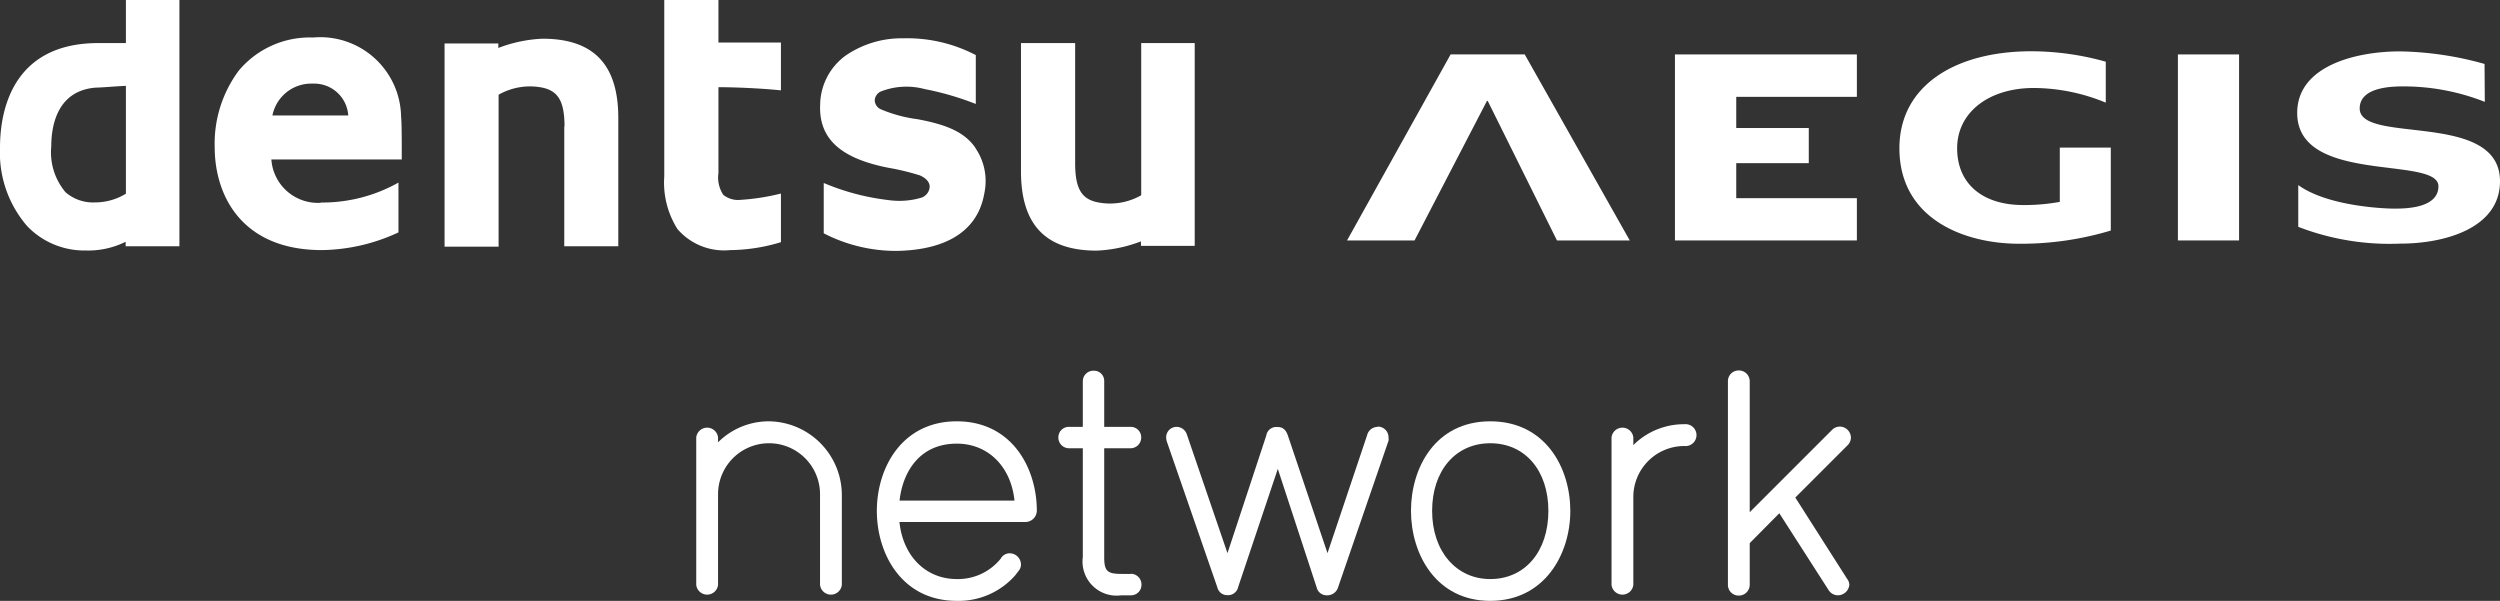 <svg id="Layer_1" data-name="Layer 1" xmlns="http://www.w3.org/2000/svg" viewBox="0 0 189.23 45.48"><rect x="0" y="0" width="189.23" height="45.48" fill="#333333" stroke="none"/><defs><style>.cls-1{fill:#fff;}</style></defs><title>dentu_aegis_white</title><rect class="cls-1" x="164.85" y="4.12" width="4.63" height="14.08"/><polygon class="cls-1" points="107.07 18.2 101.96 18.2 109.8 4.12 115.41 4.12 123.36 18.2 117.85 18.2 112.61 7.64 112.55 7.64 107.07 18.2"/><polygon class="cls-1" points="126.78 4.12 140.55 4.12 140.55 7.33 131.42 7.33 131.42 9.69 136.91 9.69 136.91 12.35 131.42 12.35 131.42 15 140.55 15 140.55 18.2 126.78 18.2 126.78 4.12"/><path class="cls-1" d="M461.49,294v6.28a23.55,23.55,0,0,1-6.93,1c-4.2,0-9.07-1.9-9.07-7.23,0-4.71,4.19-7.34,10-7.34a21,21,0,0,1,5.62.79v3.1a14.37,14.37,0,0,0-5.45-1.11c-3.42,0-5.8,1.86-5.8,4.56s1.93,4.3,5,4.3a14.73,14.73,0,0,0,2.77-.24V294Z" transform="translate(-301.72 -282.83)"/><path class="cls-1" d="M489.78,287.67a25,25,0,0,0-6.41-.95c-3.25,0-7.77,1.06-7.77,4.66,0,5.46,10.69,3.21,10.69,5.55,0,1.72-2.67,1.69-3.38,1.69s-5-.17-7.23-1.78V300a19.22,19.22,0,0,0,7.74,1.27c3.25,0,7.53-1.12,7.53-4.72,0-5.38-10.62-2.76-10.62-5.51,0-1.73,2.76-1.67,3.47-1.67a16.76,16.76,0,0,1,6,1.17Z" transform="translate(-301.72 -282.83)"/><path class="cls-1" d="M311.25,282.83v3.26h-2.09c-6.16,0-7.44,4.61-7.44,7.93a8.49,8.49,0,0,0,2.07,5.94,6,6,0,0,0,4.44,1.83,6.36,6.36,0,0,0,3-.66l0,.34h4.07V282.83Zm-5.65,11.08c0-1.57.45-4.24,3.4-4.45.4,0,1.47-.1,2.25-.13v8.16a4.45,4.45,0,0,1-2.31.66,3.18,3.18,0,0,1-2.26-.77,4.69,4.69,0,0,1-1.08-3.47" transform="translate(-301.72 -282.83)"/><path class="cls-1" d="M326,298.18a3.53,3.53,0,0,1-3.74-3.28h9.87v-.16c0-1.39,0-2.56-.05-3.07a6.12,6.12,0,0,0-6.67-6,7,7,0,0,0-5.62,2.51,9.25,9.25,0,0,0-1.82,5.77c0,3.78,2.13,7.81,8.11,7.81a14.09,14.09,0,0,0,5.8-1.34v-3.77a11.78,11.78,0,0,1-5.88,1.51m-.59-9a2.58,2.58,0,0,1,2.67,2.41h-5.74a3,3,0,0,1,3.07-2.41" transform="translate(-301.72 -282.83)"/><path class="cls-1" d="M344.43,292.37v9.1h4.09v-9.71c0-4.06-1.88-6-5.74-6a10.56,10.56,0,0,0-3.34.7l0-.34h-4.07v15.38h4.09V290a4.8,4.8,0,0,1,3.35-.53c1.11.26,1.64.95,1.64,2.95" transform="translate(-301.72 -282.83)"/><path class="cls-1" d="M383.1,295.19v-9.1H379v9.71c0,4.06,1.88,6,5.73,6a10.56,10.56,0,0,0,3.35-.7l0,.34h4.07V286.09H388.1v11.52a4.77,4.77,0,0,1-3.36.52c-1.1-.25-1.64-.95-1.64-2.94" transform="translate(-301.72 -282.83)"/><path class="cls-1" d="M352,282.83v13.34a6.59,6.59,0,0,0,1,4,4.66,4.66,0,0,0,4,1.59,13.46,13.46,0,0,0,3.83-.6v-3.68a16.92,16.92,0,0,1-3.09.48,1.78,1.78,0,0,1-1.27-.38,2.37,2.37,0,0,1-.37-1.65v-6.5c1.61,0,3.61.12,4.73.24v-3.62h-4.73v-3.26Z" transform="translate(-301.72 -282.83)"/><path class="cls-1" d="M375.54,294c-.81-1.14-2.07-1.72-4.39-2.15a10.55,10.55,0,0,1-2.74-.74.77.77,0,0,1-.48-.69.79.79,0,0,1,.45-.66,5.31,5.31,0,0,1,3.32-.19,21.94,21.94,0,0,1,3.88,1.13V287a11.21,11.21,0,0,0-5.47-1.27,7.48,7.48,0,0,0-4.4,1.32,4.67,4.67,0,0,0-1.91,3.68c-.12,2.55,1.48,4.08,5.17,4.8a18.26,18.26,0,0,1,2.36.57c.48.2.76.51.76.87a.93.93,0,0,1-.62.82,5.89,5.89,0,0,1-2.54.18,17.81,17.81,0,0,1-4.86-1.29v3.81a11.92,11.92,0,0,0,5.56,1.33c2.67-.05,6-.85,6.6-4.38a4.42,4.42,0,0,0-.69-3.42" transform="translate(-301.72 -282.83)"/><path class="cls-1" d="M359.93,314.72a5.44,5.44,0,0,0-3.86,1.59v-.37a.83.83,0,0,0-1.65,0V327.1a.83.83,0,0,0,1.65,0v-6.86a3.86,3.86,0,0,1,7.72,0v6.86a.83.83,0,0,0,1.65,0v-6.86a5.59,5.59,0,0,0-5.51-5.52" transform="translate(-301.72 -282.83)"/><path class="cls-1" d="M374.14,314.72c-4.15,0-6.05,3.52-6.05,6.78s1.9,6.81,6.05,6.81a5.7,5.7,0,0,0,4.43-1.94l.25-.33a.74.74,0,0,0,.18-.49.86.86,0,0,0-.84-.84.77.77,0,0,0-.69.4,4.15,4.15,0,0,1-3.33,1.55c-2.34,0-4.07-1.73-4.34-4.32h9.58a.87.87,0,0,0,.82-.84c0-3.26-1.9-6.78-6.06-6.78m-4.33,6c.23-2.12,1.48-4.31,4.33-4.31,2.36,0,4.1,1.72,4.37,4.31Z" transform="translate(-301.72 -282.83)"/><path class="cls-1" d="M387.32,326.27h-.72c-1.07,0-1.3-.22-1.3-1.26v-8.25h2a.81.81,0,0,0,.8-.82.79.79,0,0,0-.8-.8h-2v-3.46a.77.77,0,0,0-.79-.79.8.8,0,0,0-.83.79v3.46h-1.05a.79.79,0,0,0-.8.8.81.81,0,0,0,.8.82h1.05V325a2.58,2.58,0,0,0,2.92,2.89h.72a.79.79,0,0,0,.8-.8.81.81,0,0,0-.8-.83" transform="translate(-301.72 -282.83)"/><path class="cls-1" d="M406,315.14a.83.83,0,0,0-.8.63l-3,8.93-3-8.91c-.2-.57-.51-.64-.83-.64a.76.76,0,0,0-.8.64l-2.94,8.91-3.08-9a.82.82,0,0,0-.78-.56.79.79,0,0,0-.78.83,1.07,1.07,0,0,0,.06.31l3.81,11a.77.77,0,0,0,.78.6.78.78,0,0,0,.8-.62l3-8.94,2.95,9a.77.77,0,0,0,.78.57.85.85,0,0,0,.83-.6l3.82-11.1a.59.59,0,0,0,0-.23.81.81,0,0,0-.81-.84" transform="translate(-301.72 -282.83)"/><path class="cls-1" d="M414.52,314.72c-4.16,0-6,3.52-6,6.78s1.89,6.81,6,6.81,6.06-3.53,6.06-6.81-1.9-6.78-6.06-6.78m0,11.94c-2.59,0-4.4-2.12-4.4-5.16s1.77-5.12,4.4-5.12,4.4,2.06,4.4,5.12-1.76,5.16-4.4,5.16" transform="translate(-301.72 -282.83)"/><path class="cls-1" d="M429.21,314.94a5.43,5.43,0,0,0-3.86,1.58v-.58a.83.83,0,0,0-1.65,0V327.1a.83.83,0,0,0,1.65,0v-6.65a3.86,3.86,0,0,1,3.86-3.86.83.83,0,1,0,0-1.65" transform="translate(-301.72 -282.83)"/><path class="cls-1" d="M437.61,320.49l3.95-3.95a.83.83,0,0,0,.26-.6.85.85,0,0,0-.84-.82.83.83,0,0,0-.6.26l-6.22,6.22v-9.91a.82.82,0,0,0-.82-.82.81.81,0,0,0-.83.82V327.1a.81.81,0,0,0,.83.81.82.82,0,0,0,.82-.81v-3.16l2.24-2.26,3.74,5.83a.84.84,0,0,0,.7.38.88.88,0,0,0,.86-.79.77.77,0,0,0-.17-.46Z" transform="translate(-301.72 -282.83)"/></svg>
